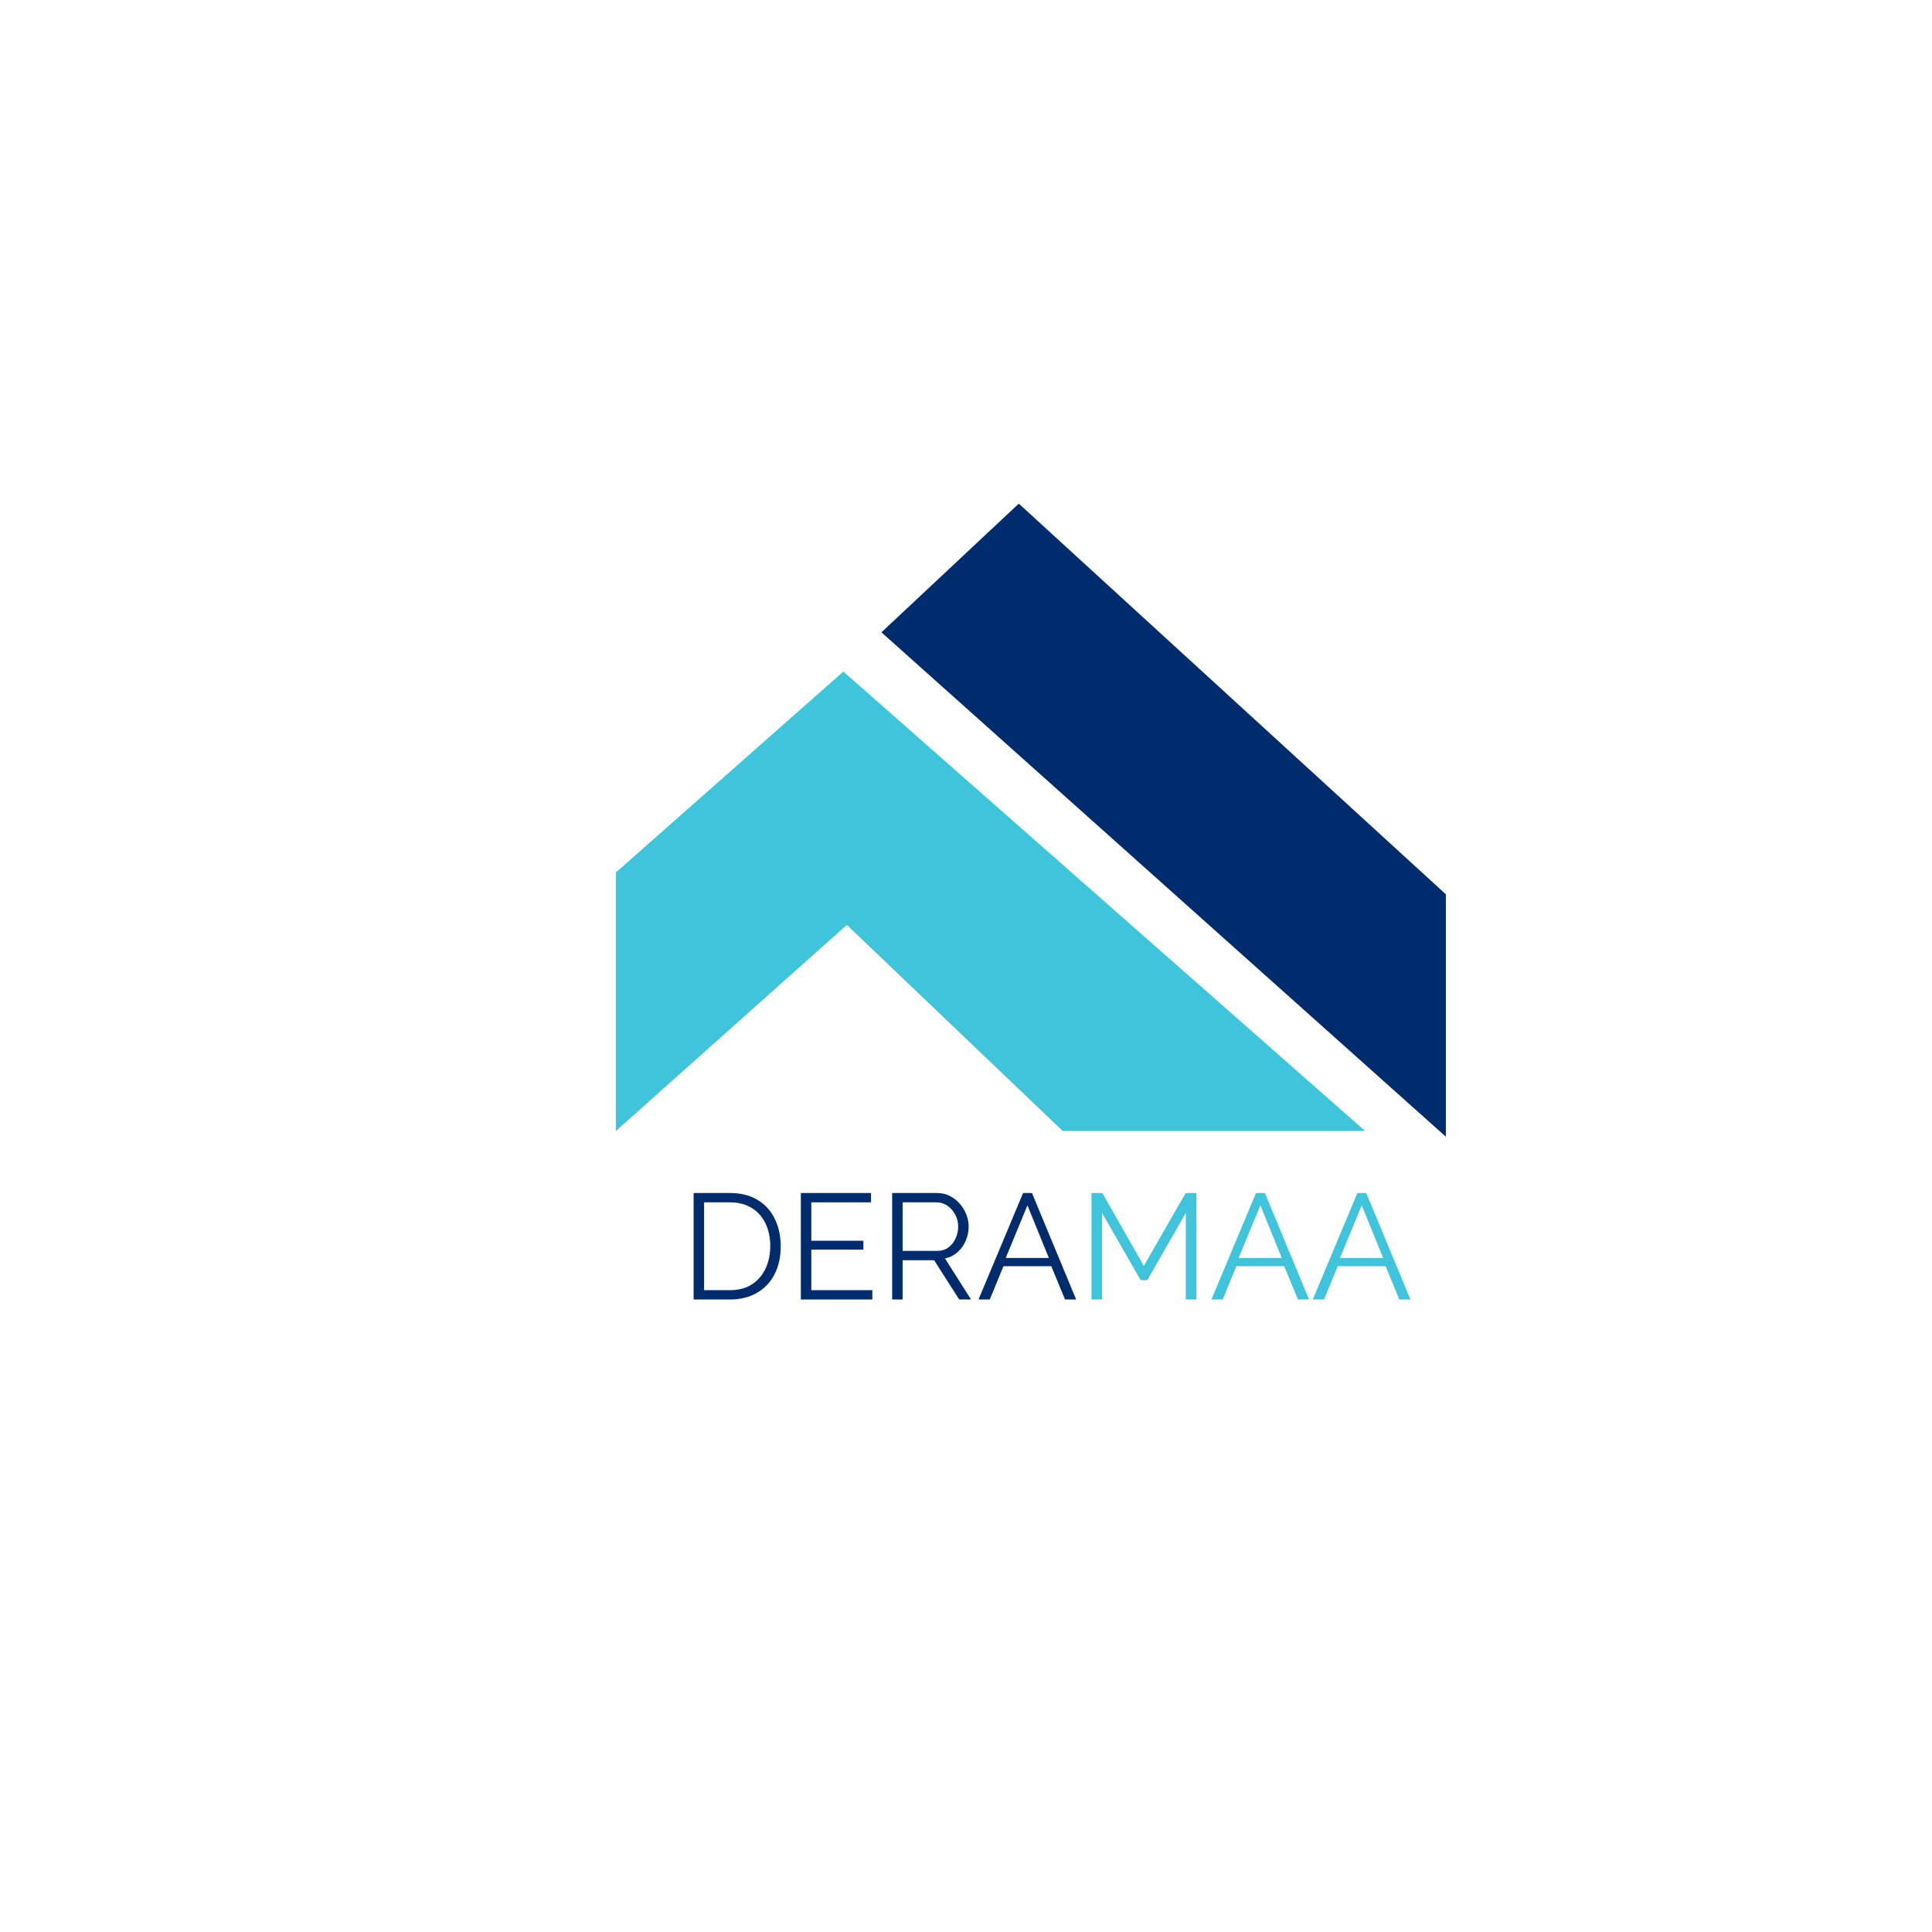 <svg xmlns="http://www.w3.org/2000/svg" xmlns:xlink="http://www.w3.org/1999/xlink" width="500" zoomAndPan="magnify" viewBox="0 0 375 375" height="500" preserveAspectRatio="xMidYMid meet" version="1.0"><defs><g/><clipPath id="19b443fa39"><path d="M 119.195 130 L 265 130 L 265 219.953 L 119.195 219.953 Z M 119.195 130 " clip-rule="nonzero"/></clipPath><clipPath id="c874715f14"><path d="M 119.559 169.332 L 119.559 219.516 L 164.367 179.527 L 206.262 219.516 L 264.957 219.516 L 163.695 130.352 Z M 119.559 169.332 " clip-rule="nonzero"/></clipPath><clipPath id="ae5e480fe5"><path d="M 171.051 97.391 L 281 97.391 L 281 221 L 171.051 221 Z M 171.051 97.391 " clip-rule="nonzero"/></clipPath><clipPath id="7b600d30e3"><path d="M 171.086 122.734 L 197.746 97.754 L 280.641 173.59 L 280.641 220.637 Z M 171.086 122.734 " clip-rule="nonzero"/></clipPath></defs><rect x="-37.5" width="450" fill="#ffffff" y="-37.5" height="450" fill-opacity="1"/><g clip-path="url(#19b443fa39)"><g clip-path="url(#c874715f14)"><path fill="#3fc4dc" d="M 113.957 92.152 L 286.277 92.152 L 286.277 226.238 L 113.957 226.238 Z M 113.957 92.152 " fill-opacity="1" fill-rule="nonzero"/></g></g><g clip-path="url(#ae5e480fe5)"><g clip-path="url(#7b600d30e3)"><path fill="#002b6d" d="M 113.957 92.152 L 286.277 92.152 L 286.277 226.238 L 113.957 226.238 Z M 113.957 92.152 " fill-opacity="1" fill-rule="nonzero"/></g></g><g fill="#002b6d" fill-opacity="1"><g transform="translate(132.038, 252.234)"><g><path d="M 2.594 0 L 2.594 -20.672 L 9.609 -20.672 C 11.797 -20.672 13.625 -20.207 15.094 -19.281 C 16.562 -18.363 17.66 -17.125 18.391 -15.562 C 19.129 -14 19.5 -12.266 19.5 -10.359 C 19.5 -8.266 19.098 -6.441 18.297 -4.891 C 17.492 -3.336 16.348 -2.133 14.859 -1.281 C 13.379 -0.426 11.629 0 9.609 0 Z M 17.469 -10.359 C 17.469 -12.016 17.16 -13.484 16.547 -14.766 C 15.93 -16.047 15.039 -17.047 13.875 -17.766 C 12.719 -18.492 11.297 -18.859 9.609 -18.859 L 4.625 -18.859 L 4.625 -1.812 L 9.609 -1.812 C 11.316 -1.812 12.75 -2.188 13.906 -2.938 C 15.07 -3.695 15.957 -4.723 16.562 -6.016 C 17.164 -7.305 17.469 -8.754 17.469 -10.359 Z M 17.469 -10.359 "/></g></g></g><g fill="#002b6d" fill-opacity="1"><g transform="translate(152.849, 252.234)"><g><path d="M 16.469 -1.812 L 16.469 0 L 2.594 0 L 2.594 -20.672 L 16.219 -20.672 L 16.219 -18.859 L 4.625 -18.859 L 4.625 -11.406 L 14.734 -11.406 L 14.734 -9.688 L 4.625 -9.688 L 4.625 -1.812 Z M 16.469 -1.812 "/></g></g></g><g fill="#002b6d" fill-opacity="1"><g transform="translate(170.576, 252.234)"><g><path d="M 2.594 0 L 2.594 -20.672 L 11.328 -20.672 C 12.211 -20.672 13.023 -20.484 13.766 -20.109 C 14.504 -19.742 15.148 -19.242 15.703 -18.609 C 16.254 -17.984 16.68 -17.285 16.984 -16.516 C 17.285 -15.754 17.438 -14.973 17.438 -14.172 C 17.438 -13.18 17.242 -12.25 16.859 -11.375 C 16.484 -10.508 15.953 -9.773 15.266 -9.172 C 14.578 -8.566 13.77 -8.164 12.844 -7.969 L 17.906 0 L 15.609 0 L 10.734 -7.625 L 4.625 -7.625 L 4.625 0 Z M 4.625 -9.438 L 11.375 -9.438 C 12.195 -9.438 12.906 -9.656 13.5 -10.094 C 14.102 -10.539 14.57 -11.129 14.906 -11.859 C 15.238 -12.586 15.406 -13.359 15.406 -14.172 C 15.406 -15.004 15.211 -15.773 14.828 -16.484 C 14.453 -17.191 13.945 -17.766 13.312 -18.203 C 12.688 -18.641 11.984 -18.859 11.203 -18.859 L 4.625 -18.859 Z M 4.625 -9.438 "/></g></g></g><g fill="#002b6d" fill-opacity="1"><g transform="translate(189.583, 252.234)"><g><path d="M 9 -20.672 L 10.719 -20.672 L 19.297 0 L 17.141 0 L 14.469 -6.469 L 5.188 -6.469 L 2.531 0 L 0.344 0 Z M 14 -8.062 L 9.844 -18.281 L 5.625 -8.062 Z M 14 -8.062 "/></g></g></g><g fill="#3fc4dc" fill-opacity="1"><g transform="translate(209.266, 252.234)"><g><path d="M 20.906 0 L 20.906 -16.828 L 13.422 -3.75 L 12.141 -3.75 L 4.625 -16.828 L 4.625 0 L 2.594 0 L 2.594 -20.672 L 4.688 -20.672 L 12.75 -6.516 L 20.875 -20.672 L 22.938 -20.672 L 22.938 0 Z M 20.906 0 "/></g></g></g><g fill="#3fc4dc" fill-opacity="1"><g transform="translate(234.793, 252.234)"><g><path d="M 9 -20.672 L 10.719 -20.672 L 19.297 0 L 17.141 0 L 14.469 -6.469 L 5.188 -6.469 L 2.531 0 L 0.344 0 Z M 14 -8.062 L 9.844 -18.281 L 5.625 -8.062 Z M 14 -8.062 "/></g></g></g><g fill="#3fc4dc" fill-opacity="1"><g transform="translate(254.47, 252.234)"><g><path d="M 9 -20.672 L 10.719 -20.672 L 19.297 0 L 17.141 0 L 14.469 -6.469 L 5.188 -6.469 L 2.531 0 L 0.344 0 Z M 14 -8.062 L 9.844 -18.281 L 5.625 -8.062 Z M 14 -8.062 "/></g></g></g></svg>
